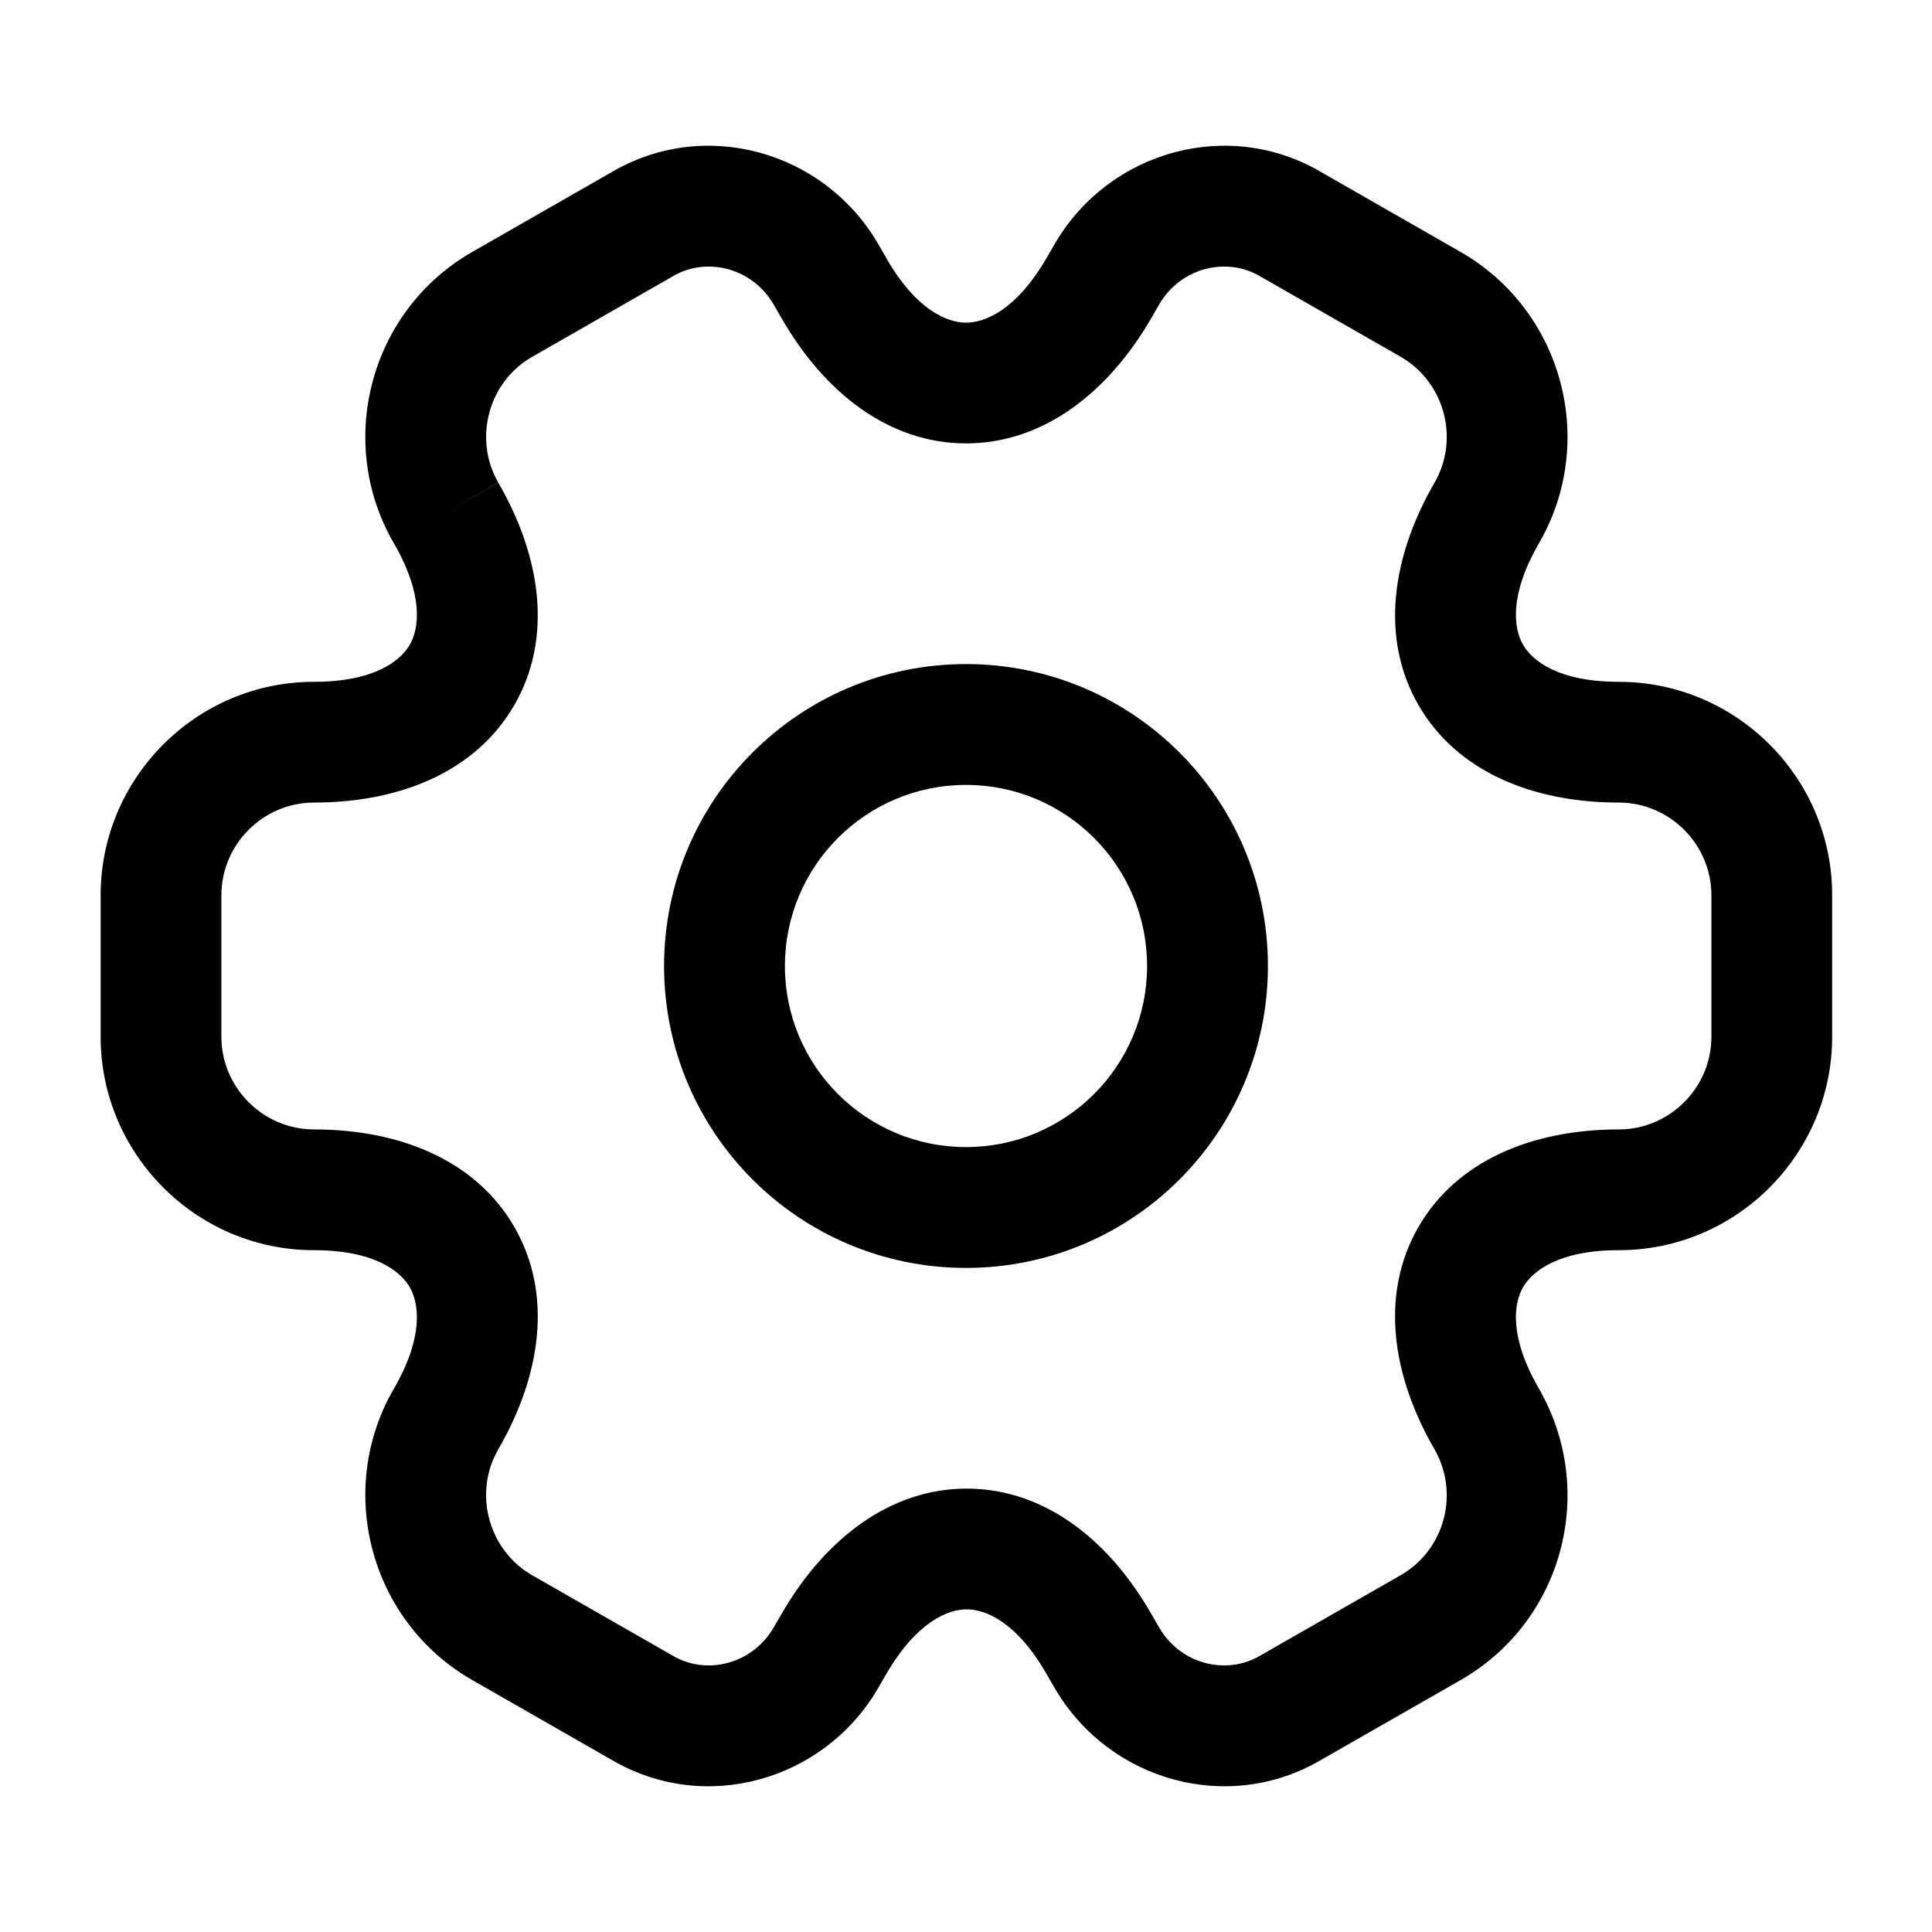 <svg width="22" height="22" viewBox="0 0 22 22" fill="none" xmlns="http://www.w3.org/2000/svg">
<path fill-rule="evenodd" clip-rule="evenodd" d="M11 8.938C9.861 8.938 8.938 9.861 8.938 11C8.938 12.139 9.861 13.062 11 13.062C12.139 13.062 13.062 12.139 13.062 11C13.062 9.861 12.139 8.938 11 8.938ZM7.562 11C7.562 9.102 9.102 7.562 11 7.562C12.899 7.562 14.438 9.102 14.438 11C14.438 12.899 12.899 14.438 11 14.438C9.102 14.438 7.562 12.899 7.562 11Z" fill="black"/>
<path fill-rule="evenodd" clip-rule="evenodd" d="M8.803 3.456C8.558 3.047 8.041 2.92 7.658 3.148L7.648 3.154L6.062 4.062C5.56 4.348 5.387 4.998 5.674 5.495L5.079 5.839L5.673 5.494C6.164 6.341 6.296 7.268 5.857 8.028C5.419 8.789 4.551 9.139 3.575 9.139C2.995 9.139 2.521 9.617 2.521 10.193V11.807C2.521 12.383 2.995 12.861 3.575 12.861C4.551 12.861 5.419 13.211 5.857 13.972C6.296 14.732 6.164 15.659 5.673 16.505C5.387 17.002 5.56 17.651 6.061 17.938L7.658 18.852C8.041 19.08 8.558 18.953 8.803 18.544L8.902 18.374C9.392 17.528 10.131 16.951 11.008 16.951C11.886 16.951 12.623 17.528 13.108 18.375C13.109 18.376 13.109 18.376 13.109 18.376L13.206 18.544C13.451 18.953 13.968 19.08 14.352 18.852L14.362 18.846L15.948 17.938C16.448 17.652 16.624 17.011 16.335 16.503C15.845 15.658 15.714 14.731 16.152 13.972C16.59 13.211 17.458 12.861 18.434 12.861C19.015 12.861 19.488 12.383 19.488 11.807V10.193C19.488 9.613 19.01 9.139 18.434 9.139C17.458 9.139 16.59 8.789 16.152 8.028C15.714 7.268 15.846 6.341 16.336 5.495C16.623 4.998 16.45 4.349 15.948 4.062L14.352 3.148C13.968 2.92 13.451 3.047 13.206 3.456L13.108 3.626C12.617 4.472 11.878 5.049 11.001 5.049C10.124 5.049 9.387 4.472 8.901 3.625C8.901 3.625 8.901 3.624 8.9 3.624L8.803 3.456ZM6.96 1.963C8.023 1.335 9.371 1.721 9.987 2.756L9.991 2.763L10.092 2.937L10.093 2.94C10.432 3.531 10.786 3.674 11.001 3.674C11.217 3.674 11.574 3.53 11.918 2.937C11.918 2.937 11.918 2.937 11.918 2.937L12.023 2.756C12.639 1.721 13.987 1.335 15.05 1.963L16.63 2.868C17.797 3.535 18.193 5.03 17.526 6.183L17.526 6.184C17.182 6.777 17.236 7.156 17.343 7.342C17.451 7.528 17.751 7.764 18.434 7.764C19.765 7.764 20.863 8.849 20.863 10.193V11.807C20.863 13.137 19.779 14.236 18.434 14.236C17.751 14.236 17.451 14.472 17.343 14.658C17.236 14.844 17.182 15.223 17.526 15.816L17.528 15.82C18.191 16.98 17.798 18.465 16.631 19.132C16.631 19.132 16.631 19.132 16.631 19.132L15.049 20.037C13.987 20.665 12.639 20.279 12.023 19.244L12.018 19.237L11.918 19.063L11.916 19.06C11.577 18.469 11.223 18.326 11.008 18.326C10.792 18.326 10.436 18.47 10.092 19.063C10.092 19.063 10.092 19.063 10.092 19.063L9.987 19.244C9.371 20.279 8.023 20.665 6.96 20.037L5.379 19.132C5.379 19.132 5.379 19.132 5.379 19.132C4.213 18.465 3.817 16.97 4.483 15.817L4.484 15.816C4.827 15.223 4.773 14.844 4.666 14.658C4.559 14.472 4.258 14.236 3.575 14.236C2.231 14.236 1.146 13.137 1.146 11.807V10.193C1.146 8.863 2.231 7.764 3.575 7.764C4.258 7.764 4.559 7.528 4.666 7.342C4.773 7.156 4.827 6.777 4.484 6.184L4.483 6.183C3.817 5.03 4.212 3.535 5.379 2.868L6.96 1.963Z" fill="black"/>
</svg>
